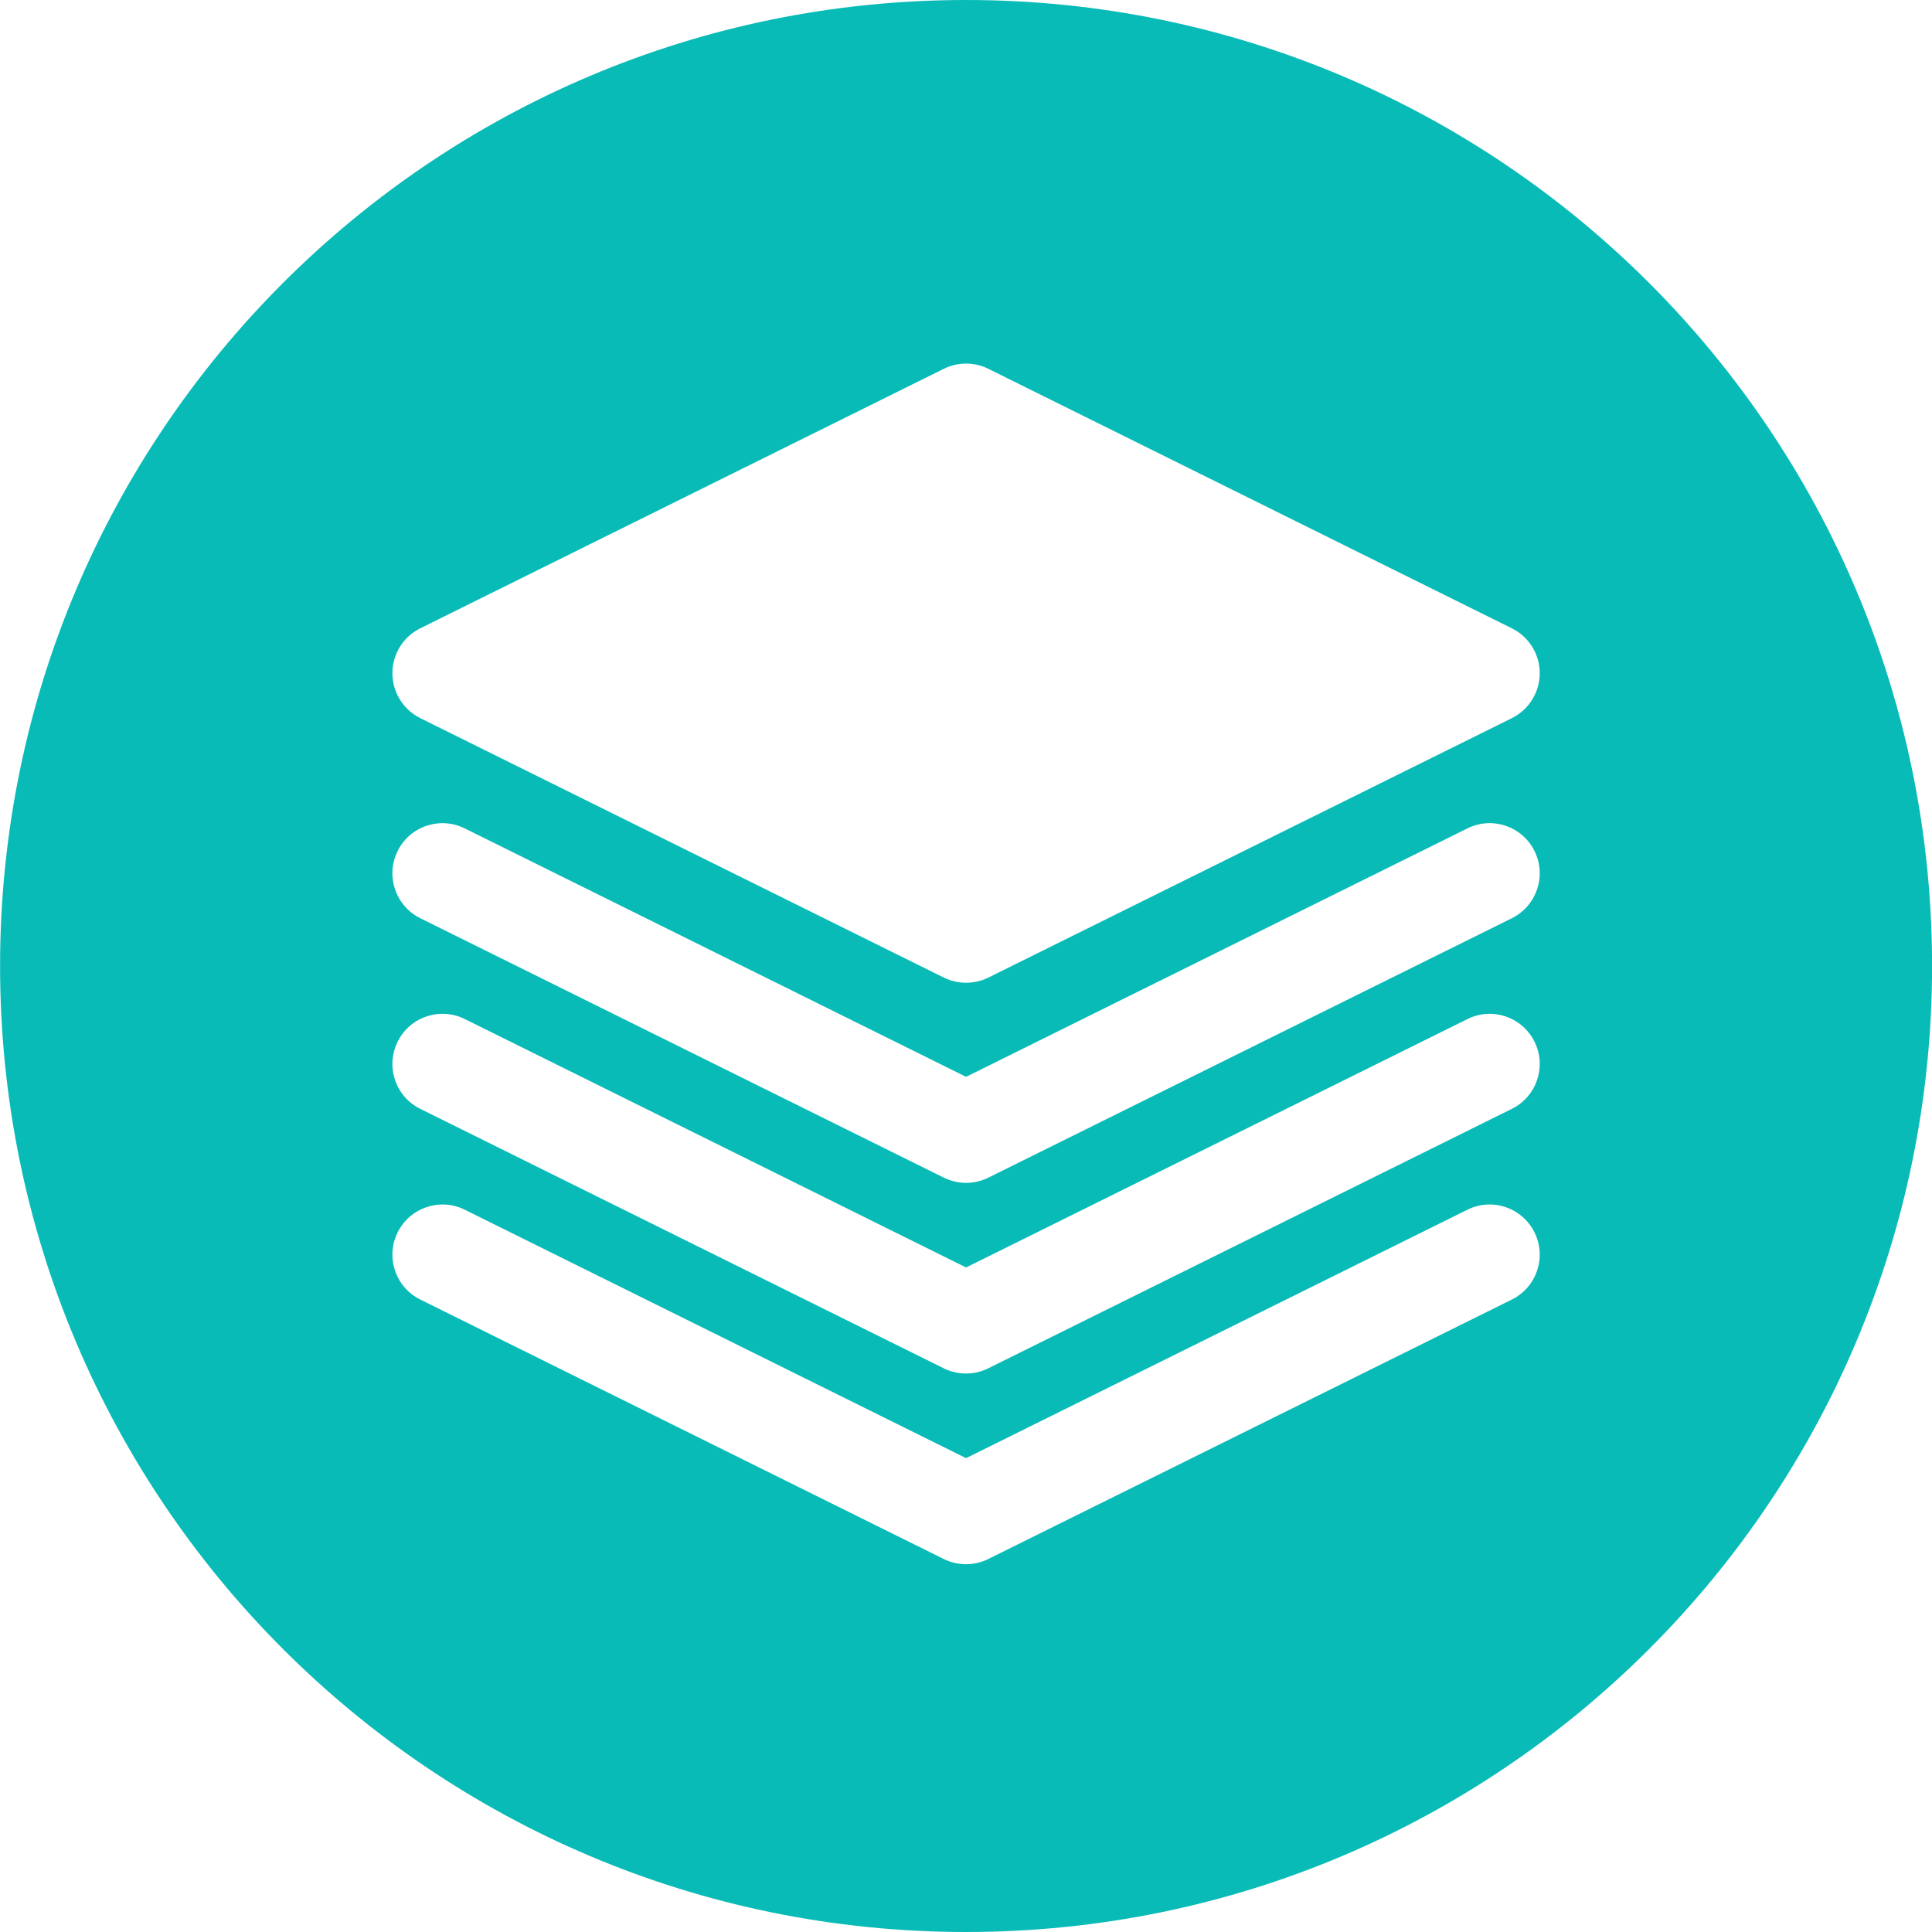 <svg width="27" height="27" viewBox="0 0 27 27" fill="none" xmlns="http://www.w3.org/2000/svg">
<g clip-path="url(#clip0)">
<path d="M13.501 0C6.045 0 0.001 6.044 0.001 13.5C0.001 20.955 6.045 27 13.501 27C20.956 27 27.001 20.955 27.001 13.5C27.001 6.044 20.956 0 13.501 0ZM21.129 18.161L13.812 21.787C13.714 21.836 13.607 21.86 13.501 21.86C13.395 21.86 13.288 21.836 13.19 21.788L5.873 18.161C5.527 17.989 5.385 17.569 5.557 17.223C5.728 16.877 6.149 16.734 6.495 16.906L13.501 20.378L20.507 16.906C20.853 16.734 21.273 16.876 21.445 17.223C21.617 17.569 21.475 17.989 21.129 18.161ZM21.129 15.496L13.812 19.122C13.714 19.171 13.607 19.195 13.501 19.195C13.395 19.195 13.288 19.171 13.19 19.123L5.873 15.496C5.527 15.325 5.385 14.905 5.557 14.558C5.728 14.211 6.149 14.07 6.495 14.241L13.501 17.713L20.507 14.242C20.853 14.069 21.273 14.211 21.445 14.558C21.617 14.904 21.475 15.324 21.129 15.496ZM21.129 12.832L13.812 16.458C13.714 16.506 13.607 16.531 13.501 16.531C13.395 16.531 13.288 16.506 13.19 16.458L5.873 12.832C5.527 12.66 5.385 12.24 5.557 11.893C5.728 11.547 6.149 11.405 6.495 11.577L13.501 15.049L20.507 11.577C20.853 11.405 21.273 11.546 21.445 11.893C21.617 12.24 21.475 12.66 21.129 12.832ZM21.129 10.036L13.812 13.662C13.714 13.71 13.607 13.734 13.501 13.734C13.395 13.734 13.288 13.71 13.19 13.662L5.873 10.036C5.635 9.917 5.484 9.674 5.484 9.408C5.484 9.142 5.635 8.899 5.873 8.781L13.19 5.154C13.386 5.057 13.616 5.057 13.812 5.154L21.129 8.781C21.367 8.899 21.518 9.142 21.518 9.408C21.518 9.674 21.367 9.917 21.129 10.036Z" fill="#08BBB7"/>
</g>
<defs>
<clipPath id="clip0">
<rect width="27" height="27" fill="white"/>
</clipPath>
</defs>
</svg>
